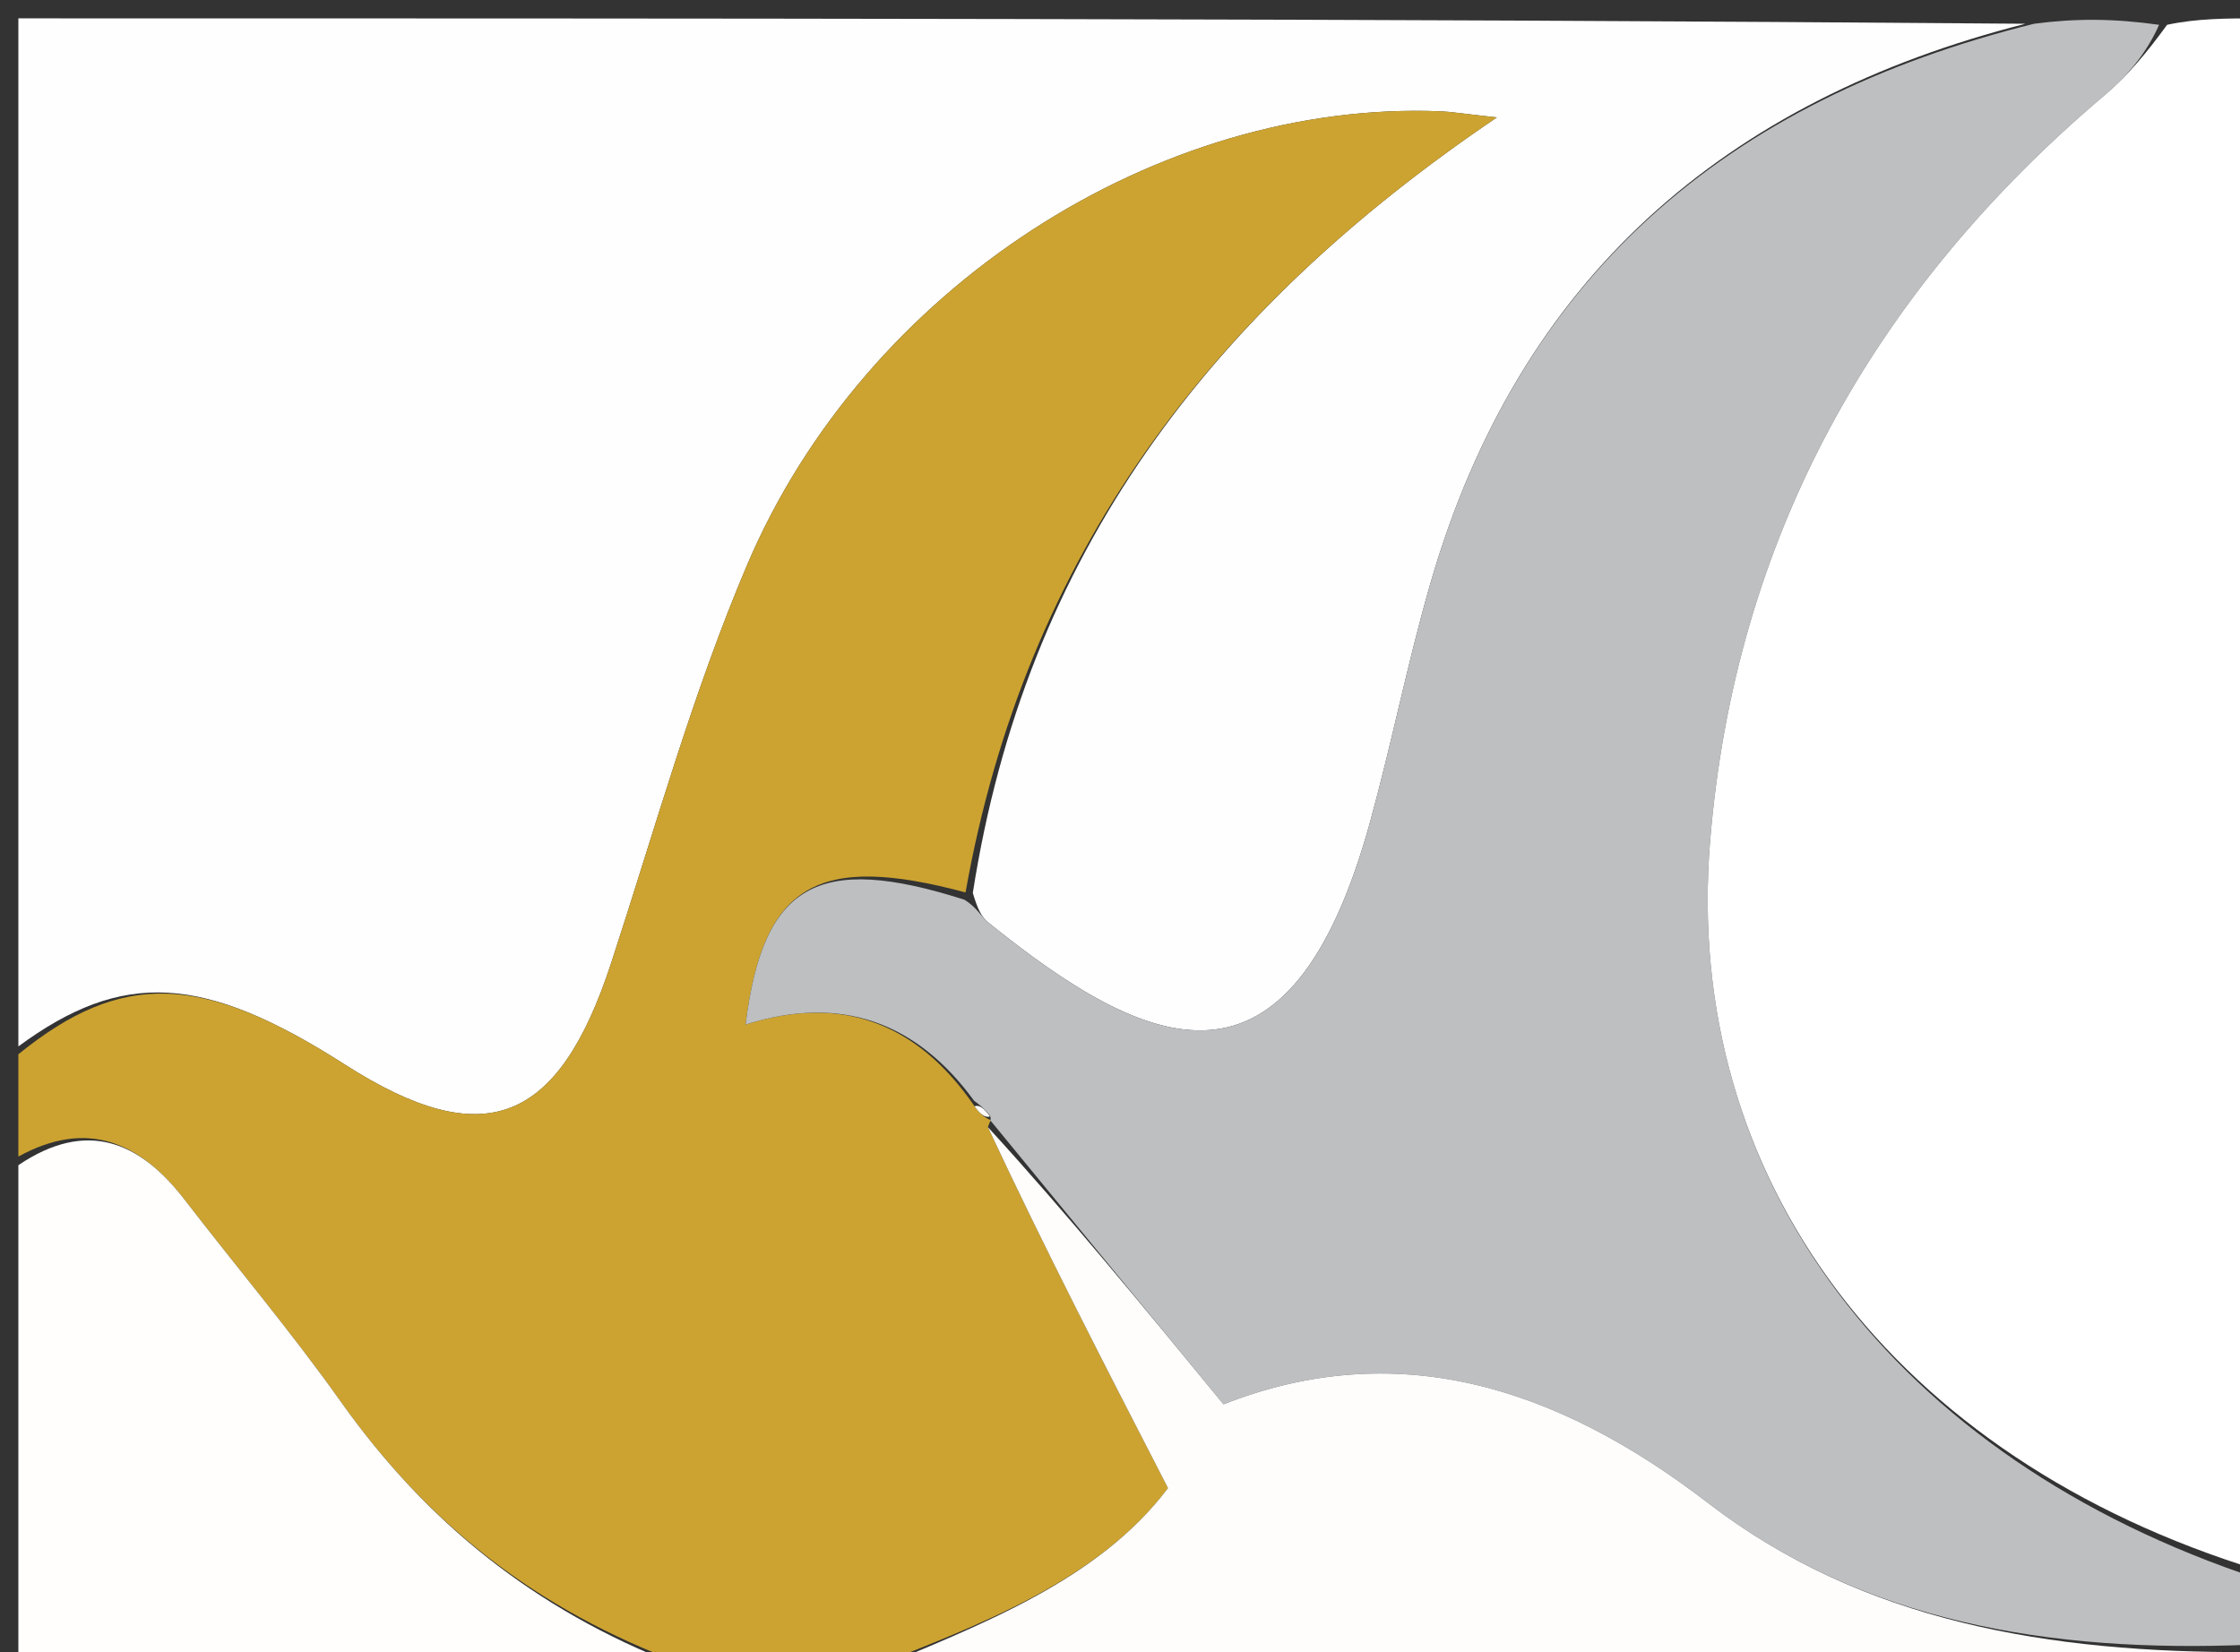 <svg version="1.1" id="Layer_1" xmlns="http://www.w3.org/2000/svg" xmlns:xlink="http://www.w3.org/1999/xlink" x="0px" y="0px"
	 width="100%" viewBox="0 0 122 90" enable-background="new 0 0 122 90" xml:space="preserve">
<rect x="0" y="0" width="122" height="90" fill="#333333" stroke="none"/>
<path fill="#FEFEFE" opacity="1" stroke="none" 
	d="
M1,57 
	C1,38.383 1,19.765 1,1 
	C37.354,1 73.708,1 110.315,1.294 
	C93.975,5.449 82.728,15.136 77.92,31.728 
	C76.674,36.025 75.814,40.432 74.628,44.748 
	C70.245,60.686 62.533,57.275 53.811,50.238 
	C53.439,49.937 53.221,49.444 52.984,48.64 
	C55.843,30.277 65.838,17.004 81.526,6.396 
	C79.65,6.189 79.054,6.087 78.456,6.063 
	C63.117,5.444 47.124,15.649 40.688,30.78 
	C37.709,37.786 35.664,45.195 33.288,52.452 
	C30.409,61.252 26.355,62.833 18.789,57.991 
	C11.078,53.057 6.69,52.813 1,57 
z"/>
<path fill="#CCA331" opacity="1" stroke="none" 
	d="
M1,57.428 
	C6.69,52.813 11.078,53.057 18.789,57.991 
	C26.355,62.833 30.409,61.252 33.288,52.452 
	C35.664,45.195 37.709,37.786 40.688,30.78 
	C47.124,15.649 63.117,5.444 78.456,6.063 
	C79.054,6.087 79.65,6.189 81.526,6.396 
	C65.838,17.004 55.843,30.277 52.587,48.612 
	C44.527,46.453 41.565,48.144 40.606,55.811 
	C45.792,54.165 49.921,55.664 53.08,60.26 
	C53.396,60.727 53.686,60.896 53.985,61.034 
	C53.993,61.002 53.929,61.017 53.805,61.396 
	C56.898,68.019 60.115,74.263 63.615,81.059 
	C59.824,86.097 53.386,88.508 47,91 
	C43.969,91 40.939,91 37.304,90.68 
	C29.11,87.68 23.194,82.888 18.552,76.34 
	C15.875,72.563 12.877,69.015 10.049,65.344 
	C7.63,62.205 4.754,60.936 1,63 
	C1,61.286 1,59.571 1,57.428 
z"/>
<path fill="#BDBFC1" opacity="1" stroke="none" 
	d="
M53.055,59.962 
	C49.921,55.664 45.792,54.165 40.606,55.811 
	C41.565,48.144 44.527,46.453 52.534,49.012 
	C53.221,49.444 53.439,49.937 53.811,50.238 
	C62.533,57.275 70.245,60.686 74.628,44.748 
	C75.814,40.432 76.674,36.025 77.92,31.728 
	C82.728,15.136 93.975,5.449 110.784,1.294 
	C113.042,1 115.083,1 117.593,1.351 
	C116.928,2.862 115.884,4.124 114.652,5.165 
	C102.021,15.839 94.491,29.321 93.14,45.825 
	C91.632,64.254 103.171,79.45 123,86 
	C123,87.067 123,88.133 122.548,89.592 
	C111.629,90.042 101.45,88.353 93.027,81.871 
	C84.624,75.405 75.952,72.835 66.638,76.496 
	C62.199,71.089 58.064,66.053 53.929,61.017 
	C53.929,61.017 53.993,61.002 53.928,60.782 
	C53.593,60.362 53.324,60.162 53.055,59.962 
z"/>
<path fill="#FFFFFF" opacity="1" stroke="none" 
	d="
M123,85.531 
	C103.171,79.45 91.632,64.254 93.14,45.825 
	C94.491,29.321 102.021,15.839 114.652,5.165 
	C115.884,4.124 116.928,2.862 118.03,1.351 
	C119.659,1 121.317,1 123,1 
	C123,29.021 123,57.042 123,85.531 
z"/>
<path fill="#FEFDFC" opacity="1" stroke="none" 
	d="
M53.805,61.396 
	C58.064,66.053 62.199,71.089 66.638,76.496 
	C75.952,72.835 84.624,75.405 93.027,81.871 
	C101.45,88.353 111.629,90.042 122.548,89.992 
	C121.676,90.333 120.353,90.954 119.028,90.957 
	C95.332,91.016 71.634,91 47.469,91 
	C53.386,88.508 59.824,86.097 63.615,81.059 
	C60.115,74.263 56.898,68.019 53.805,61.396 
z"/>
<path fill="#FFFEFD" opacity="1" stroke="none" 
	d="
M1,63.469 
	C4.754,60.936 7.63,62.205 10.049,65.344 
	C12.877,69.015 15.875,72.563 18.552,76.34 
	C23.194,82.888 29.11,87.68 36.85,90.68 
	C25.083,91 13.165,91 1,91 
	C1,81.981 1,72.959 1,63.469 
z"/>
<path fill="#FEFDFC" opacity="1" stroke="none" 
	d="
M53.08,60.26 
	C53.324,60.162 53.593,60.362 53.92,60.814 
	C53.686,60.896 53.396,60.727 53.08,60.26 
z"/>
</svg>